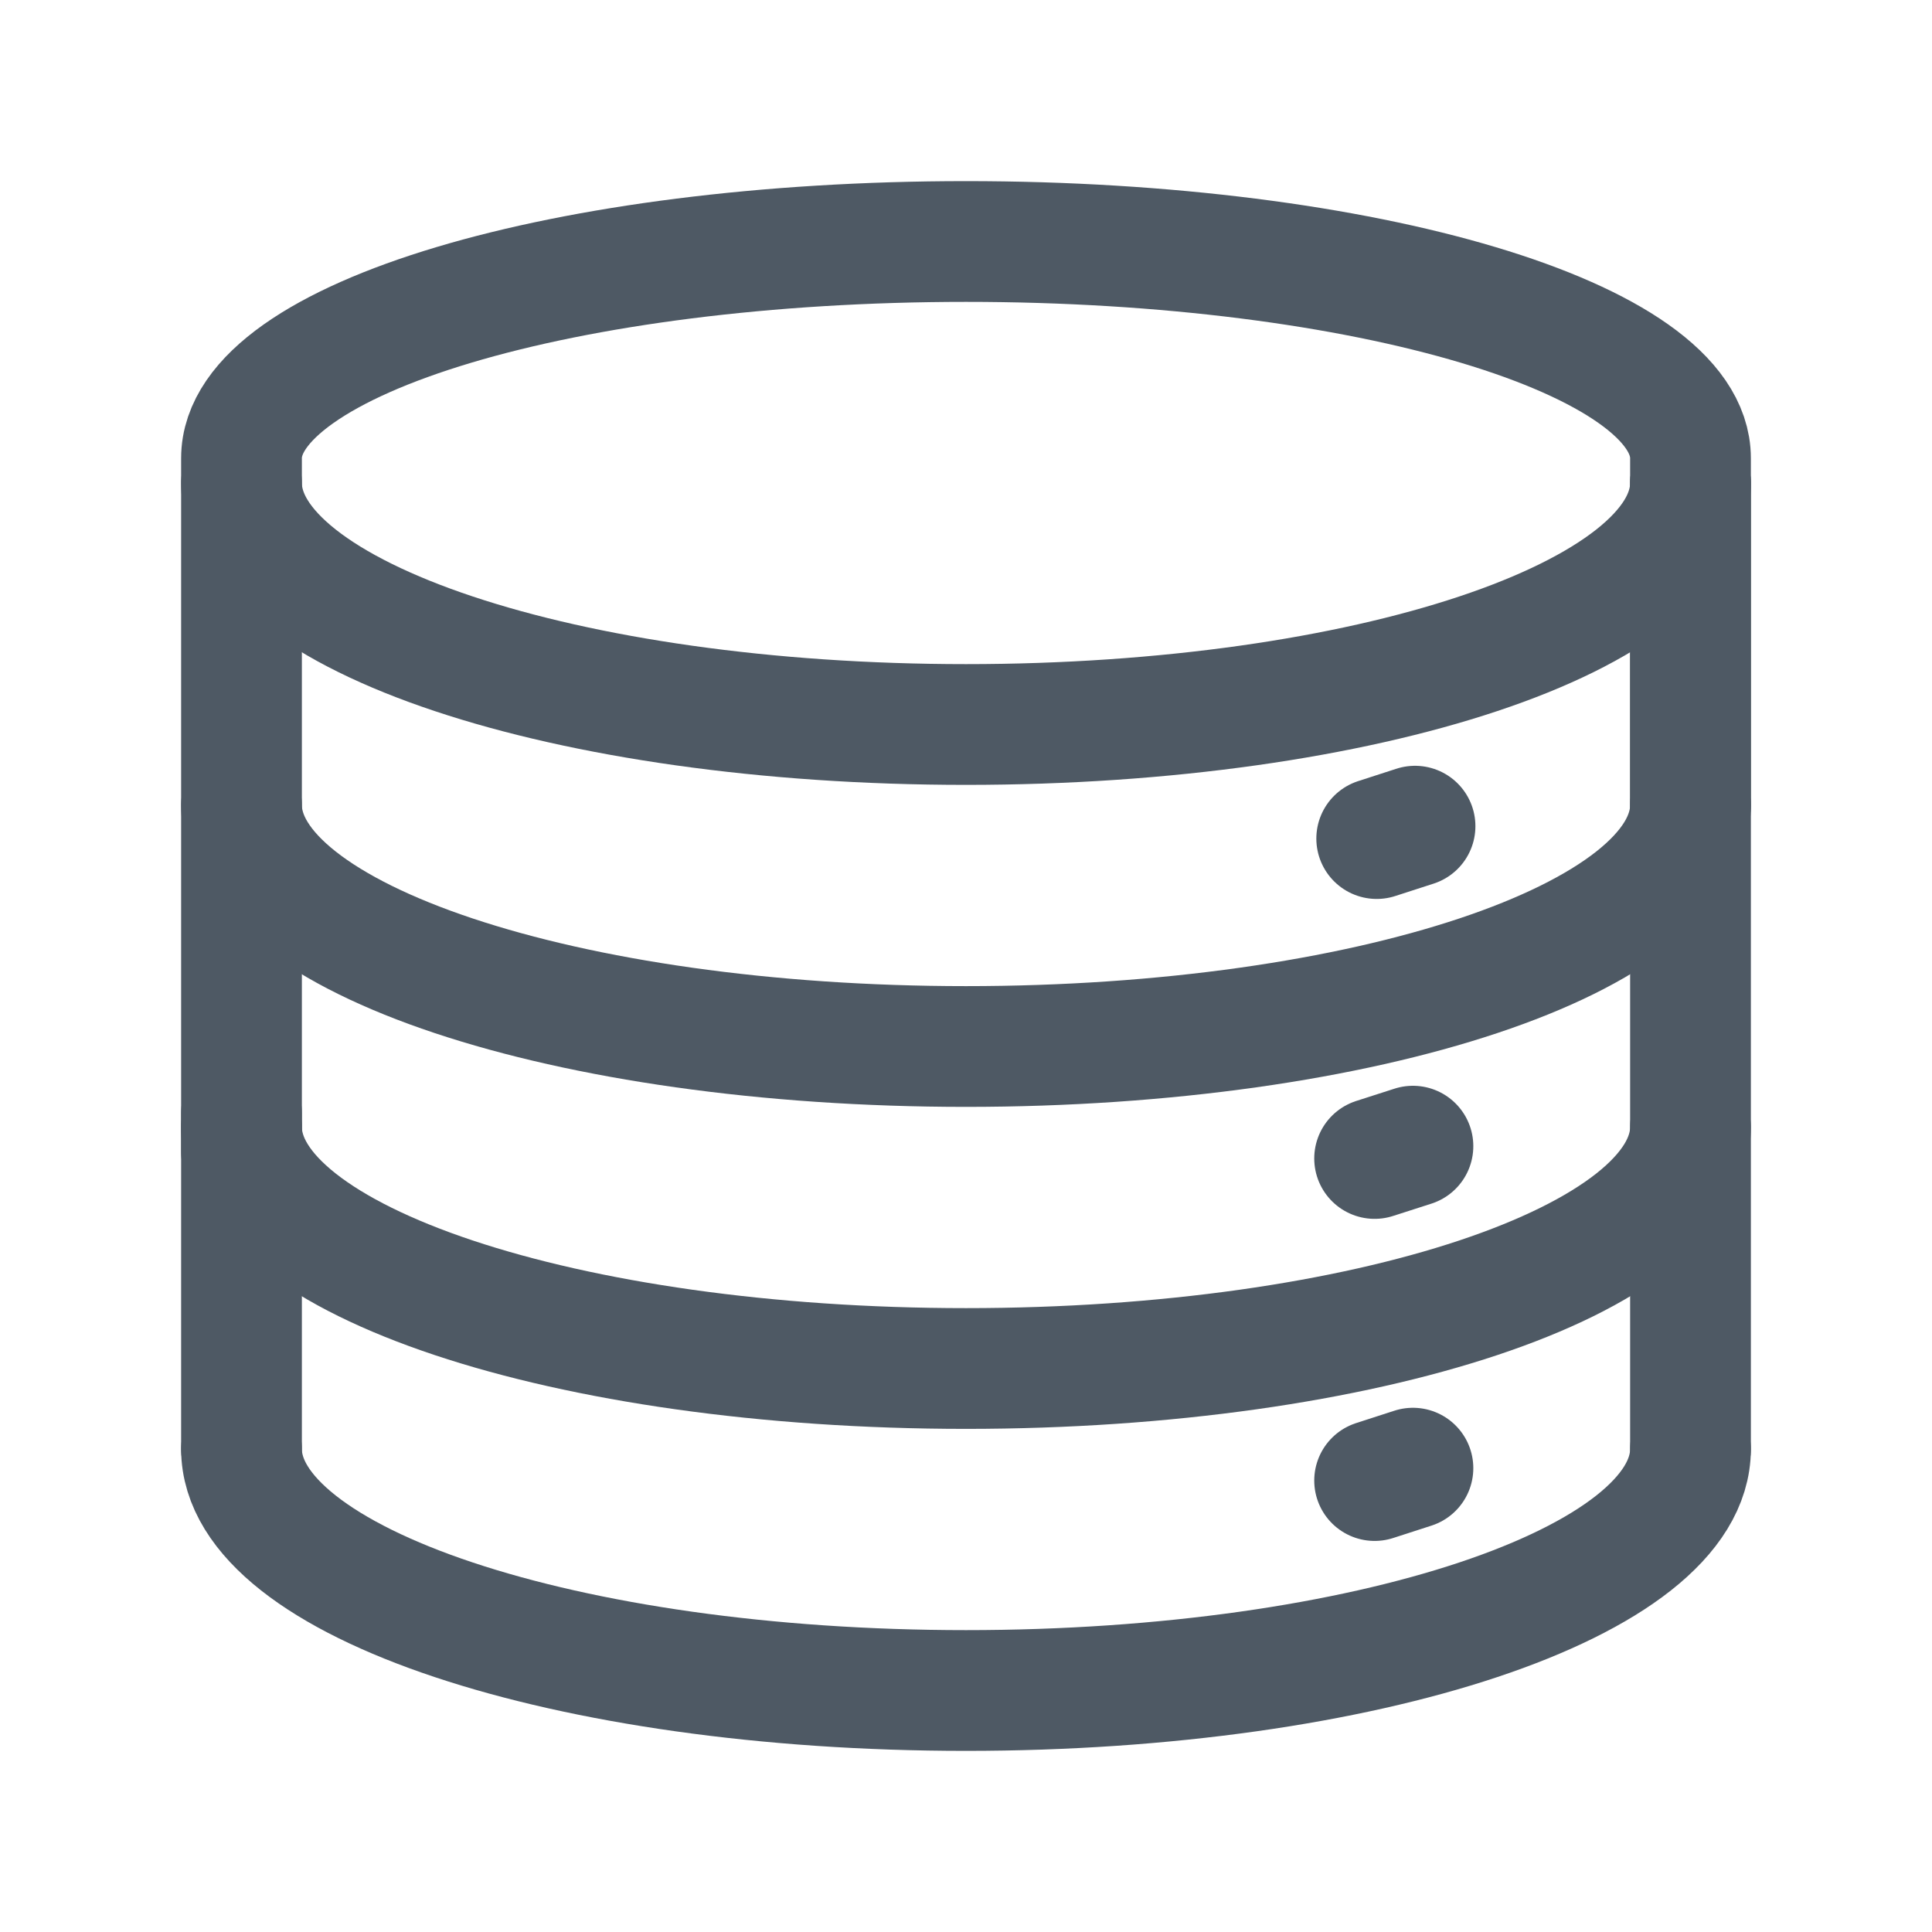 <svg width="24" height="24" viewBox="0 0 24 24" fill="none" xmlns="http://www.w3.org/2000/svg">
<path d="M21 10V5.692C21 4.205 16.971 3 12 3C7.029 3 3 4.205 3 5.692V14.308" stroke="#4E5964" stroke-width="1.5" stroke-linecap="round" stroke-linejoin="round"/>
<path d="M21 18V6M3 13.826V18" stroke="#4E5964" stroke-width="1.5" stroke-linecap="round" stroke-linejoin="round"/>
<path d="M21 6C21 7.657 16.971 9 12 9C7.029 9 3 7.657 3 6" stroke="#4E5964" stroke-width="1.5" stroke-linecap="round" stroke-linejoin="round"/>
<path d="M21 14C21 15.657 16.971 17 12 17C7.029 17 3 15.657 3 14" stroke="#4E5964" stroke-width="1.5" stroke-linecap="round" stroke-linejoin="round"/>
<path d="M21 10C21 11.657 16.971 13 12 13C7.029 13 3 11.657 3 10" stroke="#4E5964" stroke-width="1.5" stroke-linecap="round" stroke-linejoin="round"/>
<path d="M21 18C21 19.657 16.971 21 12 21C7.029 21 3 19.657 3 18" stroke="#4E5964" stroke-width="1.5" stroke-linecap="round" stroke-linejoin="round"/>
<path d="M17.578 10.263L17.102 10.417" stroke="#4E5964" stroke-width="1.5" stroke-linecap="round" stroke-linejoin="round"/>
<path d="M17.552 14.238L17.076 14.391" stroke="#4E5964" stroke-width="1.5" stroke-linecap="round" stroke-linejoin="round"/>
<path d="M17.552 18.238L17.076 18.392" stroke="#4E5964" stroke-width="1.5" stroke-linecap="round" stroke-linejoin="round"/>
</svg>
